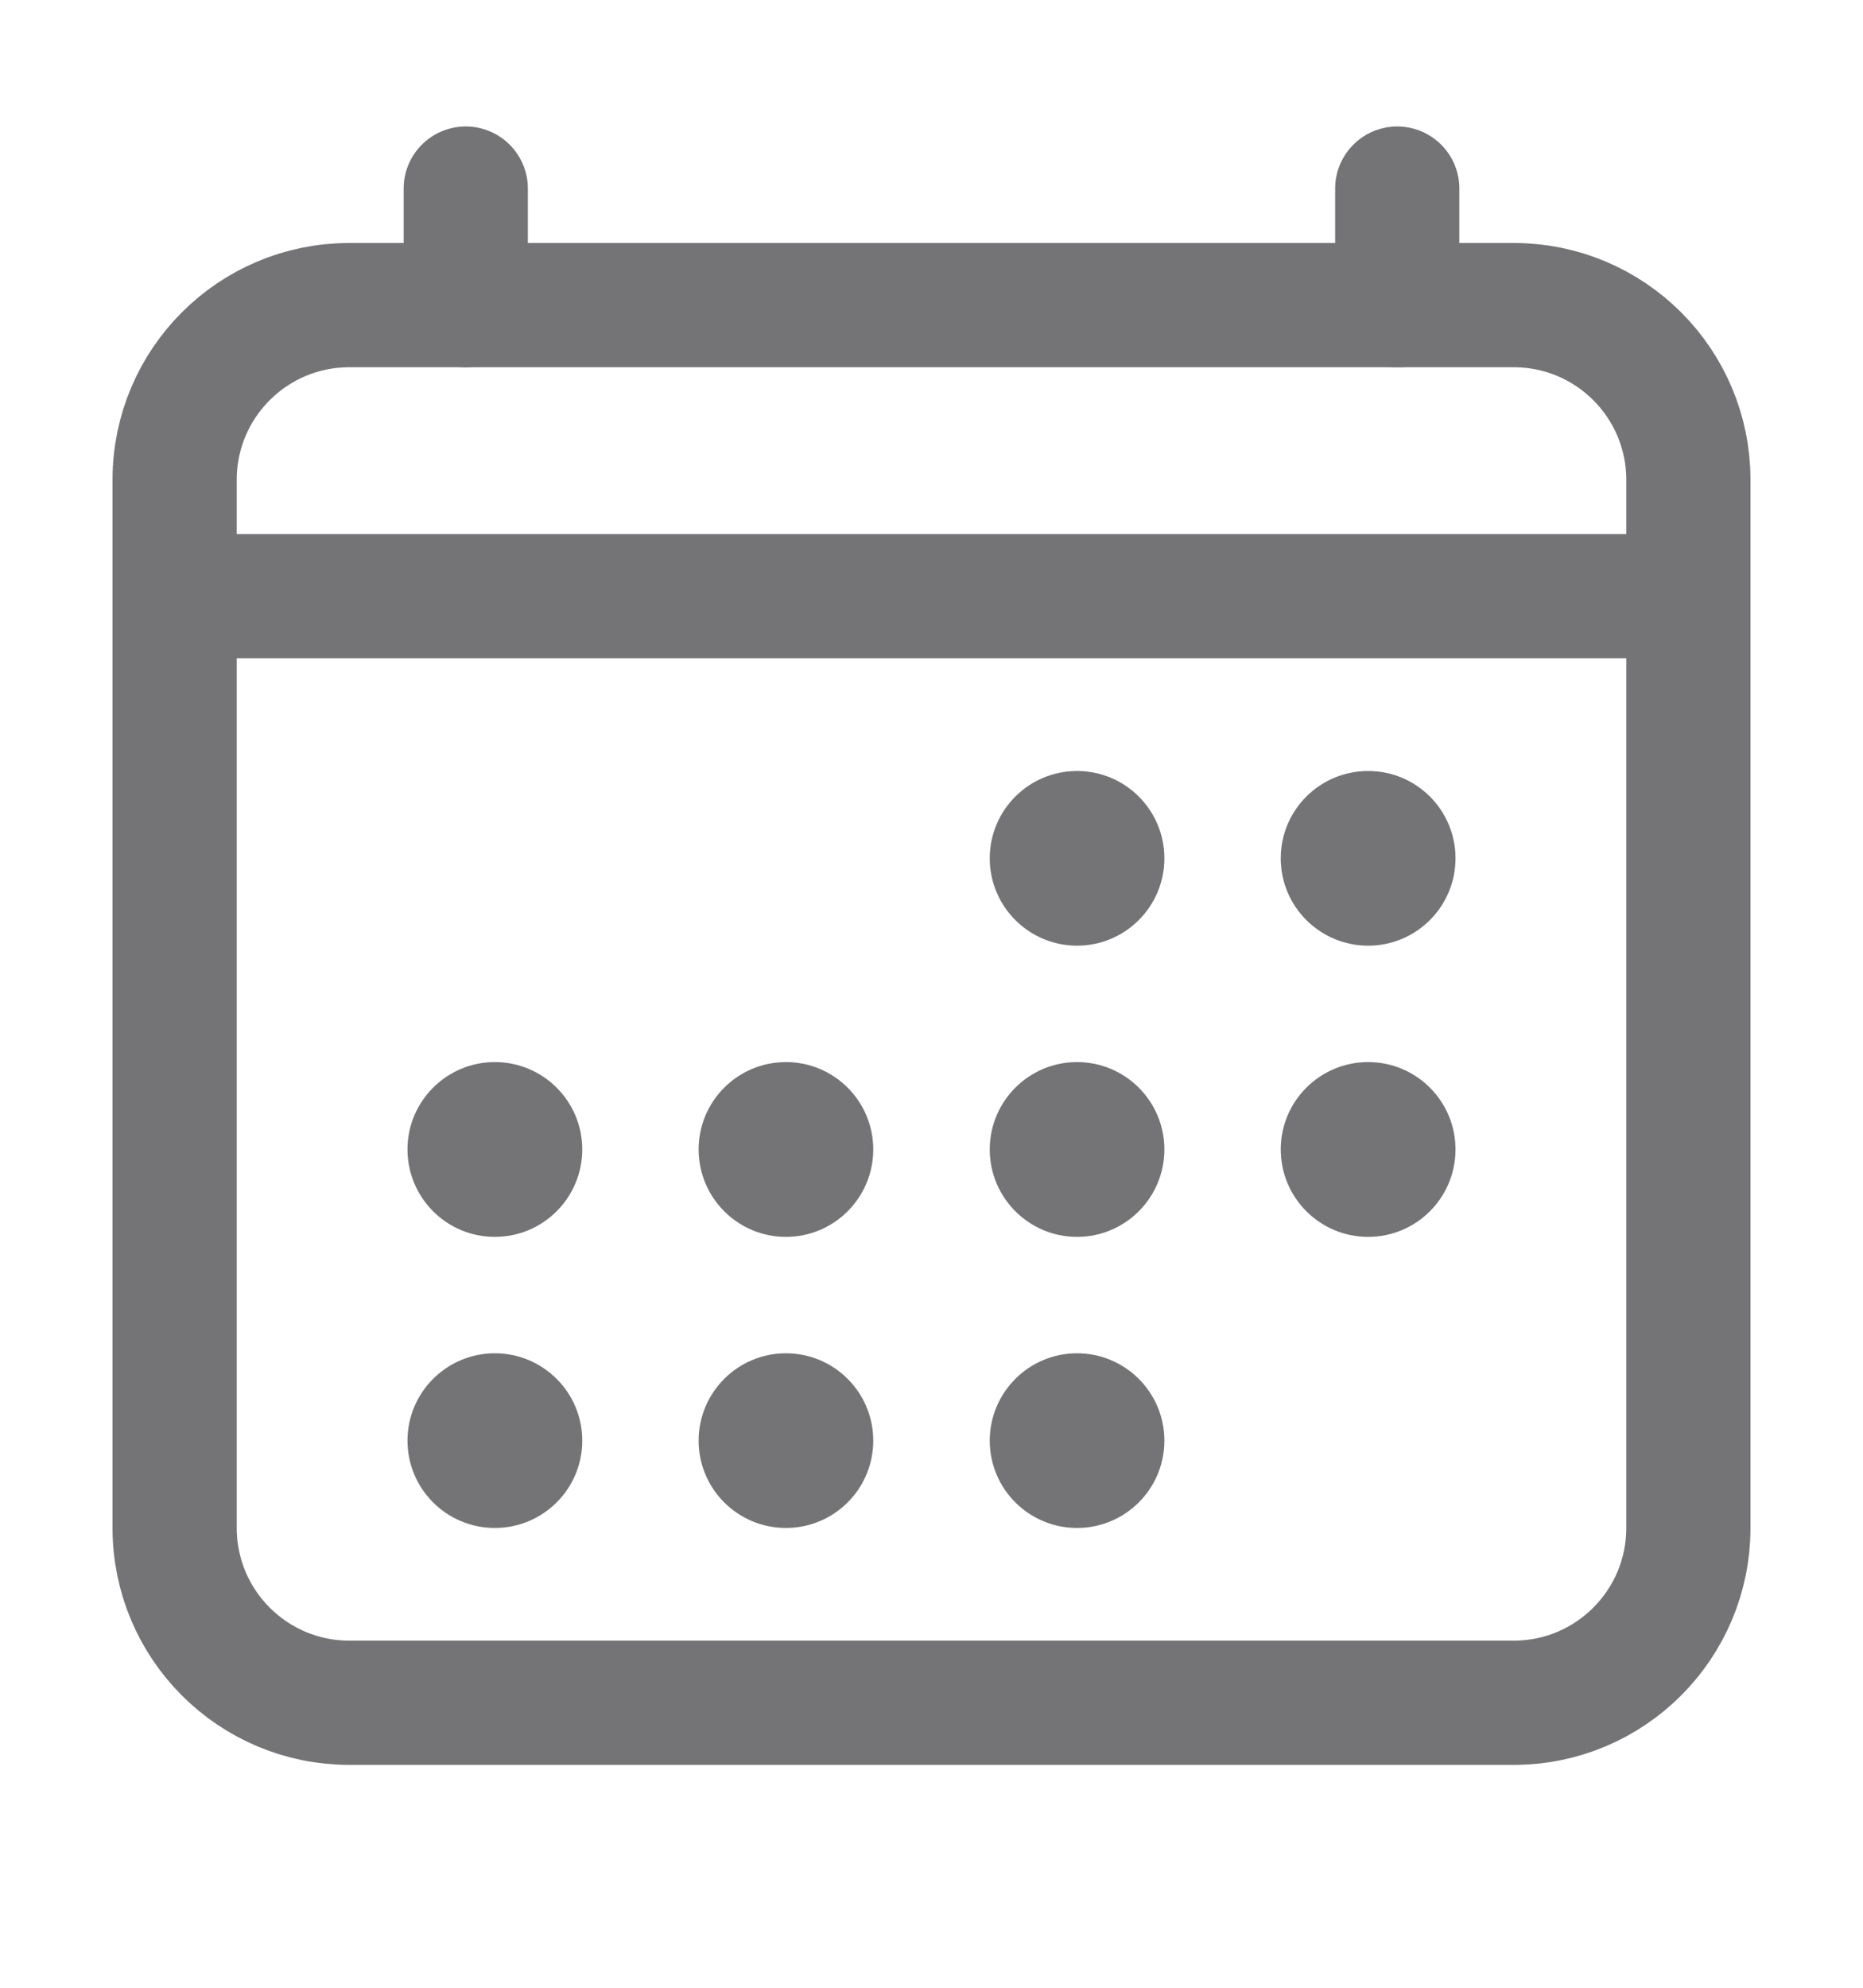 <svg width="15" height="16" viewBox="0 0 15 16" fill="none" xmlns="http://www.w3.org/2000/svg">
<path d="M12.188 2.456H2.812C2.036 2.456 1.406 3.085 1.406 3.862V12.299C1.406 13.076 2.036 13.706 2.812 13.706H12.188C12.964 13.706 13.594 13.076 13.594 12.299V3.862C13.594 3.085 12.964 2.456 12.188 2.456Z" stroke="#747376" stroke-linejoin="round"/>
<path d="M8.672 7.612C9.06 7.612 9.375 7.297 9.375 6.909C9.375 6.52 9.06 6.206 8.672 6.206C8.284 6.206 7.969 6.52 7.969 6.909C7.969 7.297 8.284 7.612 8.672 7.612Z" fill="#747376"/>
<path d="M11.016 7.612C11.404 7.612 11.719 7.297 11.719 6.909C11.719 6.52 11.404 6.206 11.016 6.206C10.627 6.206 10.312 6.52 10.312 6.909C10.312 7.297 10.627 7.612 11.016 7.612Z" fill="#747376"/>
<path d="M8.672 9.956C9.06 9.956 9.375 9.641 9.375 9.252C9.375 8.864 9.06 8.549 8.672 8.549C8.284 8.549 7.969 8.864 7.969 9.252C7.969 9.641 8.284 9.956 8.672 9.956Z" fill="#747376"/>
<path d="M11.016 9.956C11.404 9.956 11.719 9.641 11.719 9.252C11.719 8.864 11.404 8.549 11.016 8.549C10.627 8.549 10.312 8.864 10.312 9.252C10.312 9.641 10.627 9.956 11.016 9.956Z" fill="#747376"/>
<path d="M3.984 9.956C4.373 9.956 4.688 9.641 4.688 9.252C4.688 8.864 4.373 8.549 3.984 8.549C3.596 8.549 3.281 8.864 3.281 9.252C3.281 9.641 3.596 9.956 3.984 9.956Z" fill="#747376"/>
<path d="M6.328 9.956C6.716 9.956 7.031 9.641 7.031 9.252C7.031 8.864 6.716 8.549 6.328 8.549C5.94 8.549 5.625 8.864 5.625 9.252C5.625 9.641 5.94 9.956 6.328 9.956Z" fill="#747376"/>
<path d="M3.984 12.299C4.373 12.299 4.688 11.985 4.688 11.596C4.688 11.208 4.373 10.893 3.984 10.893C3.596 10.893 3.281 11.208 3.281 11.596C3.281 11.985 3.596 12.299 3.984 12.299Z" fill="#747376"/>
<path d="M6.328 12.299C6.716 12.299 7.031 11.985 7.031 11.596C7.031 11.208 6.716 10.893 6.328 10.893C5.94 10.893 5.625 11.208 5.625 11.596C5.625 11.985 5.94 12.299 6.328 12.299Z" fill="#747376"/>
<path d="M8.672 12.299C9.06 12.299 9.375 11.985 9.375 11.596C9.375 11.208 9.06 10.893 8.672 10.893C8.284 10.893 7.969 11.208 7.969 11.596C7.969 11.985 8.284 12.299 8.672 12.299Z" fill="#747376"/>
<path d="M11.25 1.518V2.456M3.75 1.518V2.456V1.518Z" stroke="#747376" stroke-linecap="round" stroke-linejoin="round"/>
<path d="M13.594 4.799H1.406" stroke="#747376" stroke-linejoin="round"/>
</svg>
